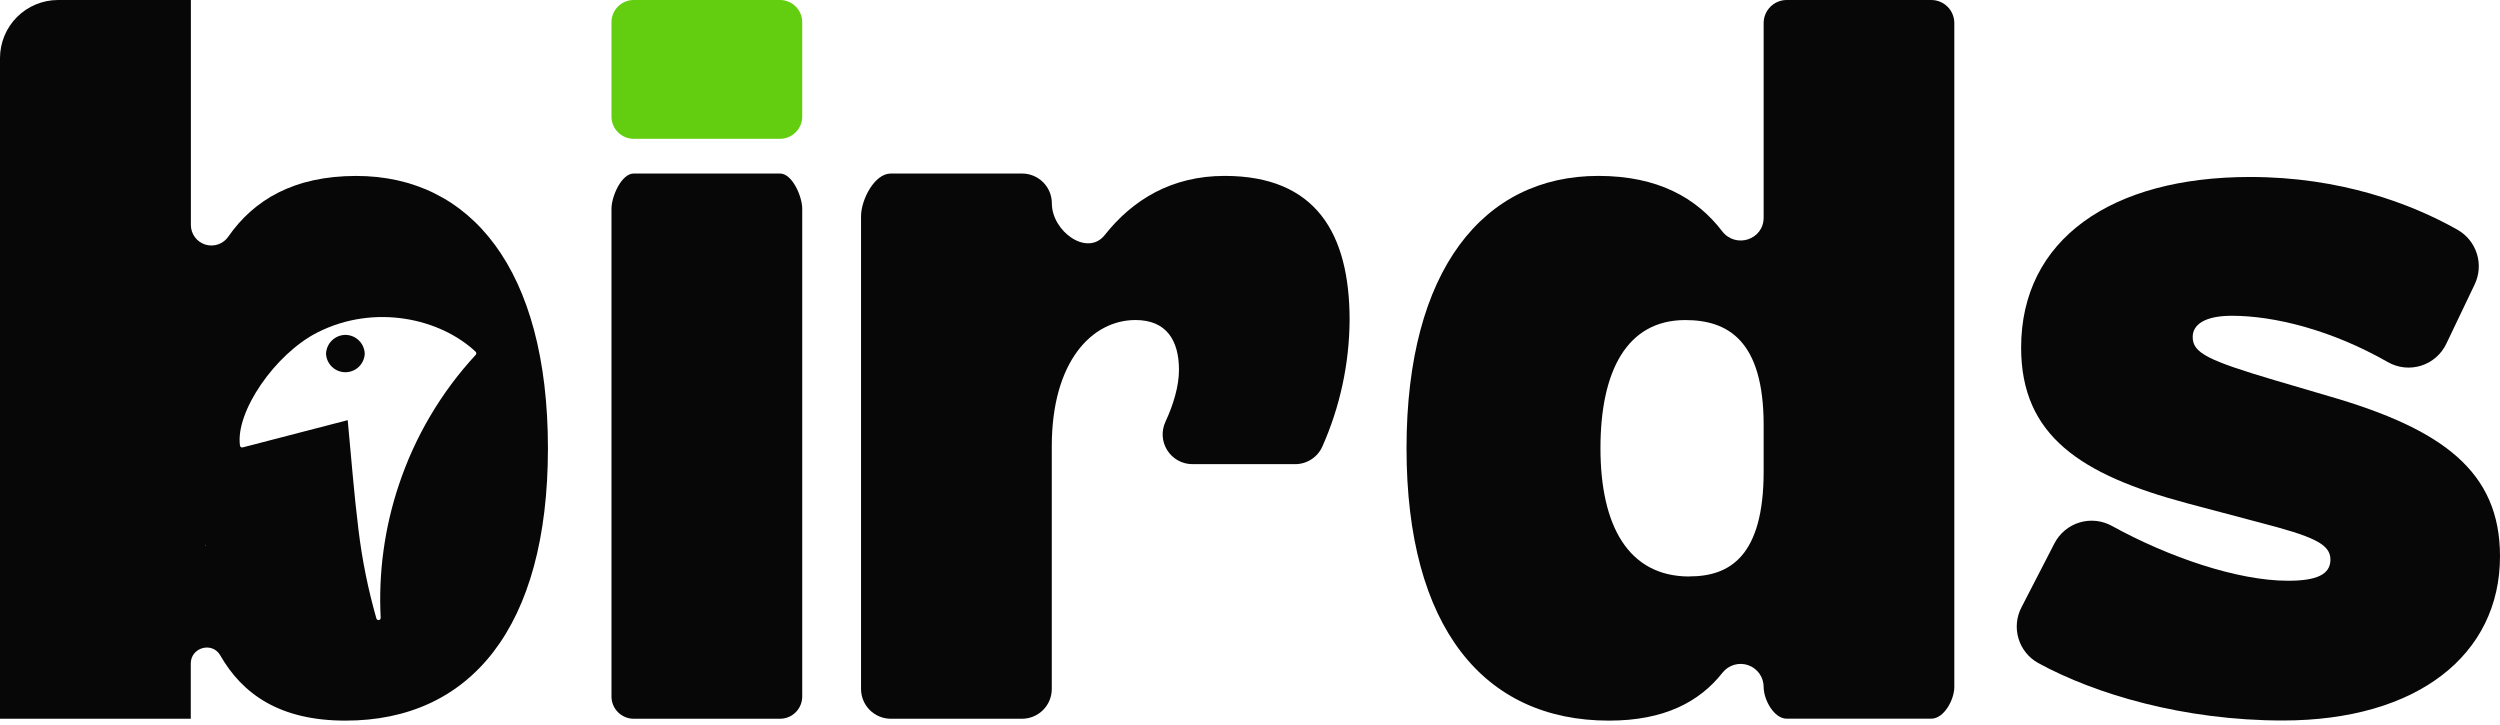 <svg width="200" height="58" viewBox="0 0 200 58" fill="none" xmlns="http://www.w3.org/2000/svg">
<g clip-path="url(#clip0_1715_11052)">
<path d="M62.398 0H50.698C49.715 0 48.918 0.797 48.918 1.78V9.325C48.918 10.308 49.715 11.105 50.698 11.105H62.398C63.381 11.105 64.178 10.308 64.178 9.325V1.78C64.178 0.797 63.381 0 62.398 0Z" fill="#63CE0F"/>
<path d="M28.5 14.075C23.5 14.075 20.308 16 18.27 18.922C18.073 19.212 17.788 19.431 17.458 19.547C17.128 19.663 16.769 19.671 16.434 19.569C16.099 19.467 15.806 19.261 15.596 18.981C15.387 18.7 15.273 18.36 15.27 18.01V0H4.647C3.415 0 2.233 0.49 1.361 1.361C0.49 2.233 0 3.415 0 4.647L0 57.5H15.262V53.08C15.262 51.792 16.98 51.31 17.62 52.428C19.407 55.545 22.398 57.65 27.64 57.65C37.64 57.65 43.835 50.19 43.835 35.862C43.835 21.535 37.645 14.075 28.5 14.075ZM16.4 43.642V43.57L16.442 43.642H16.4ZM31.913 38.778C30.762 42.205 30.268 45.819 30.455 49.43C30.455 49.471 30.441 49.512 30.415 49.544C30.388 49.575 30.351 49.597 30.31 49.604C30.27 49.611 30.228 49.604 30.192 49.583C30.156 49.562 30.129 49.529 30.115 49.49C29.45 47.167 28.97 44.794 28.68 42.395C28.32 39.498 28.1 36.585 27.817 33.612L19.415 35.792C19.392 35.799 19.368 35.8 19.344 35.797C19.32 35.793 19.297 35.784 19.277 35.771C19.257 35.758 19.239 35.741 19.226 35.721C19.213 35.701 19.204 35.679 19.2 35.655C18.81 32.968 21.995 28.323 25.39 26.598C30 24.262 35.25 25.5 38.053 28.142C38.069 28.159 38.082 28.178 38.091 28.2C38.1 28.221 38.105 28.244 38.105 28.267C38.105 28.291 38.1 28.314 38.091 28.335C38.082 28.357 38.069 28.376 38.053 28.392C35.292 31.38 33.2 34.92 31.913 38.778Z" fill="#080708"/>
<path d="M27.63 26.79C27.229 26.795 26.846 26.954 26.558 27.233C26.27 27.511 26.1 27.89 26.082 28.29C26.098 28.69 26.268 29.068 26.557 29.346C26.846 29.623 27.23 29.778 27.631 29.778C28.031 29.778 28.416 29.623 28.705 29.346C28.993 29.068 29.163 28.69 29.18 28.29C29.163 27.889 28.994 27.509 28.705 27.23C28.416 26.95 28.031 26.793 27.63 26.79Z" fill="#080708"/>
<path d="M48.918 55.715V16.7C48.918 15.717 49.715 13.882 50.698 13.882H62.401C63.383 13.882 64.178 15.717 64.178 16.7V55.715C64.179 55.949 64.134 56.181 64.045 56.398C63.956 56.614 63.825 56.811 63.66 56.977C63.495 57.142 63.299 57.274 63.082 57.364C62.866 57.454 62.635 57.5 62.401 57.5H50.698C50.464 57.5 50.232 57.454 50.016 57.364C49.799 57.274 49.603 57.143 49.438 56.977C49.272 56.811 49.141 56.614 49.052 56.398C48.963 56.181 48.917 55.949 48.918 55.715Z" fill="#080708"/>
<path d="M68.883 55.112V17.302C68.883 15.987 69.95 13.882 71.265 13.882H81.765C82.397 13.882 83.003 14.133 83.45 14.58C83.897 15.027 84.148 15.633 84.148 16.265C84.148 18.515 86.99 20.562 88.38 18.802C90.603 15.99 93.723 14.072 97.968 14.072C105.258 14.072 107.968 18.652 107.968 25.602C107.946 29.093 107.203 32.541 105.785 35.73C105.597 36.148 105.292 36.503 104.906 36.752C104.521 37.001 104.072 37.133 103.613 37.132H95.39C94.989 37.132 94.594 37.03 94.243 36.836C93.892 36.642 93.595 36.362 93.381 36.023C93.166 35.684 93.041 35.296 93.017 34.896C92.992 34.495 93.069 34.095 93.24 33.732C93.875 32.362 94.318 30.887 94.318 29.587C94.318 27.215 93.3 25.602 90.84 25.602C87.365 25.602 84.143 28.91 84.143 35.692V55.112C84.144 55.427 84.082 55.738 83.962 56.028C83.842 56.318 83.666 56.582 83.443 56.804C83.221 57.026 82.957 57.202 82.666 57.321C82.376 57.44 82.064 57.501 81.75 57.5H71.25C70.62 57.496 70.017 57.242 69.574 56.795C69.13 56.348 68.882 55.743 68.883 55.112Z" fill="#080708"/>
<path d="M112.522 35.862C112.522 21.535 118.71 14.072 127.867 14.072C132.617 14.072 135.722 15.822 137.767 18.492C138.85 19.907 141.092 19.188 141.092 17.407V1.845C141.092 1.356 141.287 0.886 141.633 0.54C141.979 0.194 142.448 1.69853e-06 142.937 1.69853e-06H154.5C154.742 -0 154.982 0.047 155.206 0.14C155.43 0.232 155.634 0.368 155.805 0.54C155.977 0.711 156.113 0.915 156.205 1.139C156.298 1.363 156.345 1.603 156.345 1.845V54.958C156.345 55.977 155.52 57.495 154.5 57.495H142.937C141.92 57.495 141.092 55.977 141.092 54.958C141.093 54.575 140.975 54.202 140.754 53.89C140.533 53.578 140.221 53.343 139.86 53.216C139.5 53.089 139.109 53.078 138.741 53.184C138.374 53.289 138.048 53.506 137.81 53.805C135.962 56.15 133.142 57.65 128.715 57.65C118.71 57.65 112.522 50.19 112.522 35.862ZM135.157 46.112C138.38 46.112 141.092 44.502 141.092 37.72V34C141.092 27.218 138.21 25.605 134.82 25.605C130.155 25.605 128.037 29.675 128.037 35.855C128.037 42.035 130.25 46.12 135.157 46.12V46.112Z" fill="#080708"/>
<path d="M161.713 48.595L164.355 43.47C164.56 43.072 164.842 42.72 165.186 42.433C165.529 42.146 165.927 41.931 166.355 41.801C166.782 41.67 167.232 41.627 167.677 41.673C168.122 41.719 168.553 41.854 168.945 42.07C173.463 44.557 178.98 46.46 183.045 46.46C185.333 46.46 186.435 45.96 186.435 44.765C186.435 43.492 184.995 42.9 180.755 41.797L175 40.27C166.438 37.983 161.69 34.845 161.69 27.808C161.69 19.16 168.895 14.158 180.003 14.158C187.215 14.158 192.88 16.277 196.59 18.375C197.333 18.792 197.89 19.477 198.147 20.289C198.404 21.101 198.343 21.981 197.975 22.75L195.705 27.5C195.508 27.916 195.226 28.286 194.879 28.588C194.532 28.89 194.126 29.117 193.687 29.255C193.248 29.392 192.785 29.438 192.327 29.389C191.87 29.339 191.427 29.196 191.028 28.968C186.513 26.39 181.94 25.262 178.55 25.262C176.43 25.262 175.415 25.94 175.415 26.957C175.415 28.23 176.6 28.823 182.028 30.433L186.35 31.705C195.423 34.335 200 37.727 200 44.5C200 52.385 193.388 57.64 182.62 57.64C174.745 57.64 167.655 55.557 163.055 53.042C162.297 52.621 161.733 51.921 161.482 51.091C161.231 50.261 161.314 49.365 161.713 48.595Z" fill="#080708"/>
</g>
<defs>
<clipPath id="clip0_1715_11052">
<rect width="200" height="57.65" fill="white"/>
</clipPath>
</defs>
</svg>

